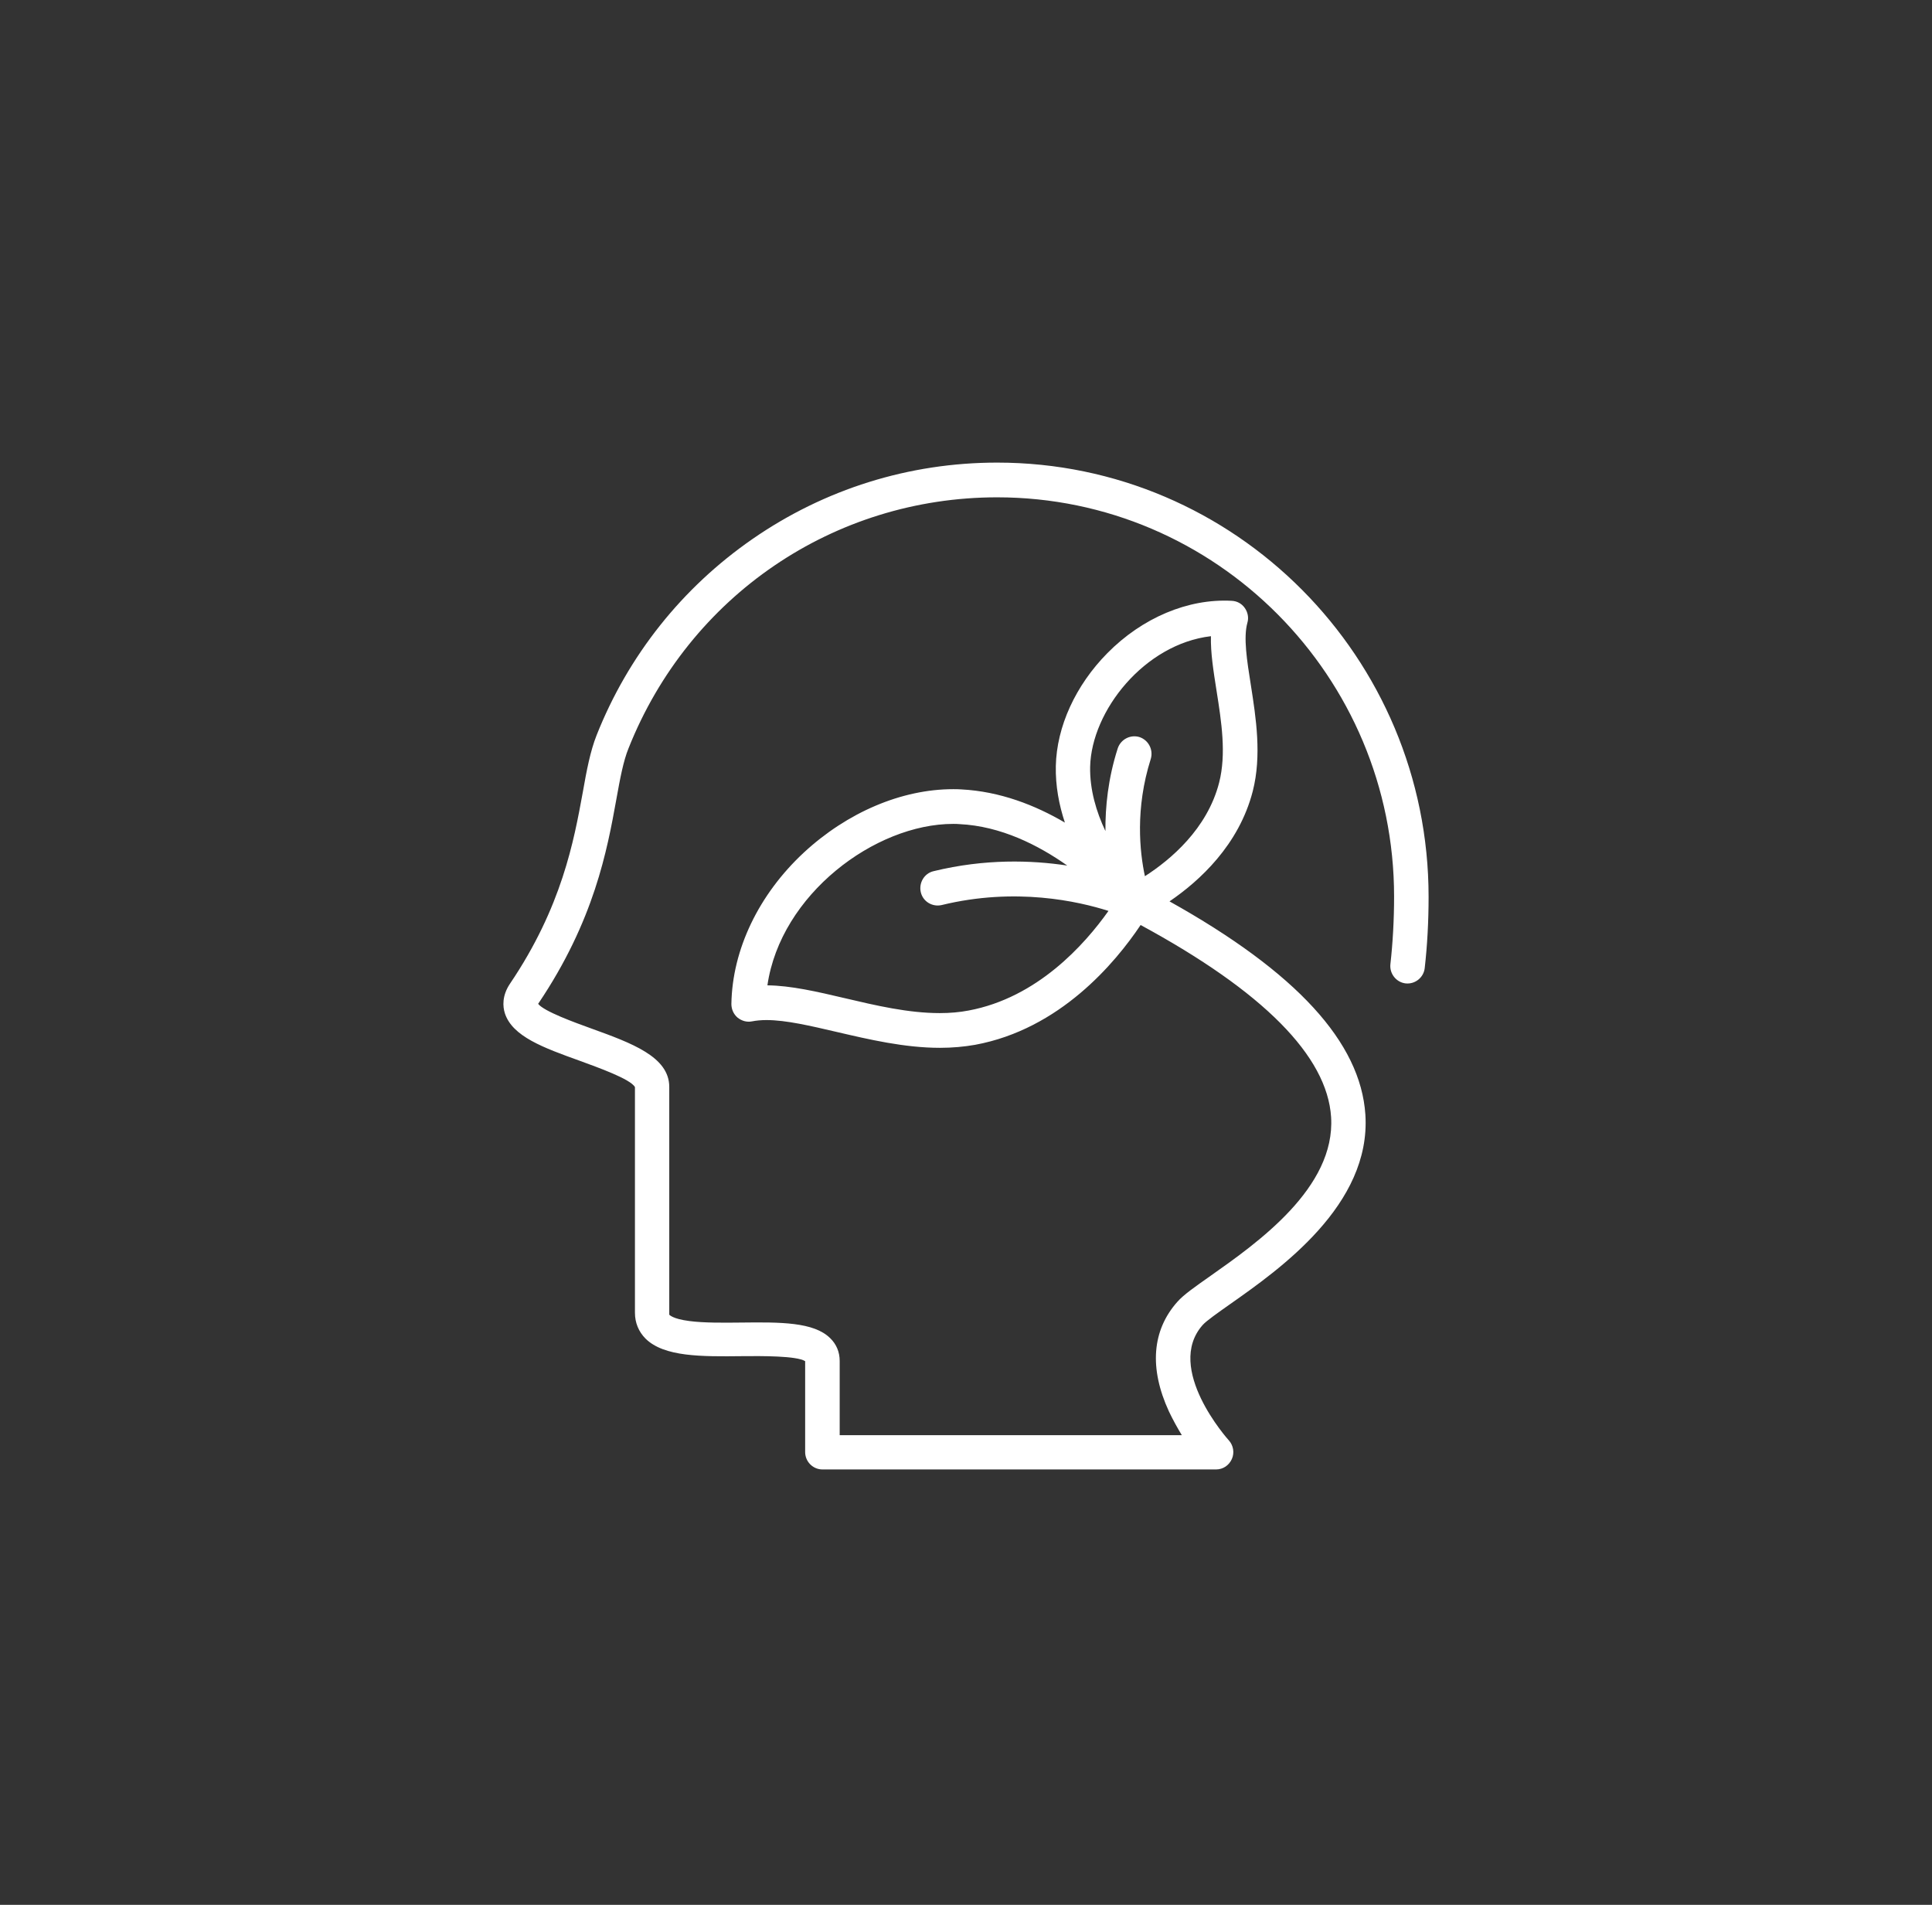 <svg width="71" height="70" viewBox="0 0 71 70" fill="none" xmlns="http://www.w3.org/2000/svg">
<rect x="0" y="0" width="71" height="70" fill="#333333" stroke="none"/>
<path d="M36.645 17C33.41 17 30.303 17.973 27.655 19.807C25.063 21.601 23.081 24.097 21.923 27.023C21.693 27.606 21.559 28.307 21.416 29.121C21.091 30.899 20.647 33.331 18.744 36.146C18.443 36.593 18.475 36.991 18.554 37.238C18.832 38.092 19.981 38.506 21.313 38.985C21.963 39.224 23.176 39.654 23.334 39.95V48.243C23.334 48.609 23.469 48.936 23.723 49.192C24.405 49.869 25.792 49.853 27.267 49.837C27.98 49.83 29.28 49.822 29.589 50.021V53.362C29.589 53.713 29.875 54 30.224 54H44.691C44.945 54 45.167 53.849 45.27 53.617C45.373 53.386 45.325 53.115 45.159 52.931C45.135 52.907 42.781 50.284 44.2 48.689C44.335 48.538 44.755 48.243 45.207 47.924C47.022 46.648 50.391 44.279 50.177 40.962C50.003 38.307 47.648 35.731 42.979 33.124C44.081 32.374 45.532 31.05 46.039 29.073C46.372 27.765 46.158 26.386 45.968 25.174C45.825 24.272 45.69 23.427 45.841 22.885C45.896 22.701 45.857 22.502 45.746 22.343C45.635 22.183 45.46 22.087 45.262 22.079C43.661 21.992 41.98 22.701 40.696 24.001C39.523 25.189 38.833 26.704 38.801 28.148C38.785 28.881 38.92 29.583 39.134 30.229C38.048 29.591 36.748 29.081 35.321 29.009C35.226 29.001 35.123 29.001 35.028 29.001C33.133 29.001 31.135 29.854 29.542 31.329C27.885 32.868 26.91 34.894 26.878 36.895C26.878 37.087 26.957 37.27 27.108 37.398C27.259 37.517 27.449 37.573 27.639 37.533C27.798 37.502 27.972 37.486 28.17 37.486C28.892 37.486 29.795 37.701 30.755 37.924C31.92 38.195 33.236 38.506 34.544 38.506C34.996 38.506 35.432 38.466 35.836 38.395C38.952 37.821 40.989 35.38 41.917 33.993C46.419 36.433 48.774 38.809 48.917 41.05C49.083 43.65 46.206 45.675 44.485 46.887C43.907 47.294 43.494 47.581 43.264 47.844C42.337 48.889 42.226 50.276 42.955 51.863C43.106 52.182 43.272 52.477 43.431 52.74H30.858V50.013C30.858 49.686 30.739 49.399 30.509 49.176C29.906 48.578 28.67 48.586 27.251 48.602C26.577 48.609 25.871 48.617 25.332 48.546C24.706 48.466 24.603 48.314 24.595 48.314C24.595 48.314 24.595 48.298 24.595 48.282V39.942C24.595 38.833 23.208 38.331 21.733 37.797C21.115 37.573 19.989 37.167 19.775 36.888L19.783 36.88C21.836 33.833 22.312 31.25 22.653 29.36C22.788 28.61 22.906 27.972 23.097 27.502C25.324 21.896 30.644 18.276 36.645 18.276C44.691 18.276 51.232 24.855 51.232 32.948C51.232 33.809 51.184 34.647 51.097 35.428C51.057 35.779 51.311 36.098 51.652 36.138C52.001 36.178 52.318 35.923 52.357 35.58C52.452 34.75 52.5 33.865 52.5 32.956C52.5 24.153 45.389 17 36.645 17ZM40.062 28.18C40.109 26.122 42.059 23.666 44.501 23.379C44.485 23.993 44.596 24.671 44.707 25.381C44.889 26.529 45.072 27.709 44.802 28.762C44.366 30.46 43.019 31.593 42.075 32.199C41.885 31.314 41.711 29.719 42.289 27.893C42.392 27.558 42.21 27.199 41.877 27.087C41.544 26.984 41.187 27.167 41.076 27.502C40.72 28.61 40.617 29.655 40.624 30.54C40.291 29.838 40.046 29.025 40.062 28.18ZM35.598 37.135C35.266 37.199 34.909 37.23 34.536 37.23C33.379 37.23 32.19 36.951 31.04 36.68C30.025 36.441 29.058 36.218 28.202 36.21C28.686 32.868 32.158 30.277 35.028 30.277C35.107 30.277 35.186 30.277 35.258 30.285C36.78 30.357 38.159 31.058 39.221 31.808C37.905 31.609 36.201 31.553 34.306 32.015C33.965 32.095 33.759 32.446 33.839 32.789C33.918 33.132 34.267 33.339 34.608 33.259C37.327 32.597 39.633 33.124 40.736 33.475C39.855 34.718 38.119 36.664 35.598 37.135Z" fill="white"/>
</svg>
